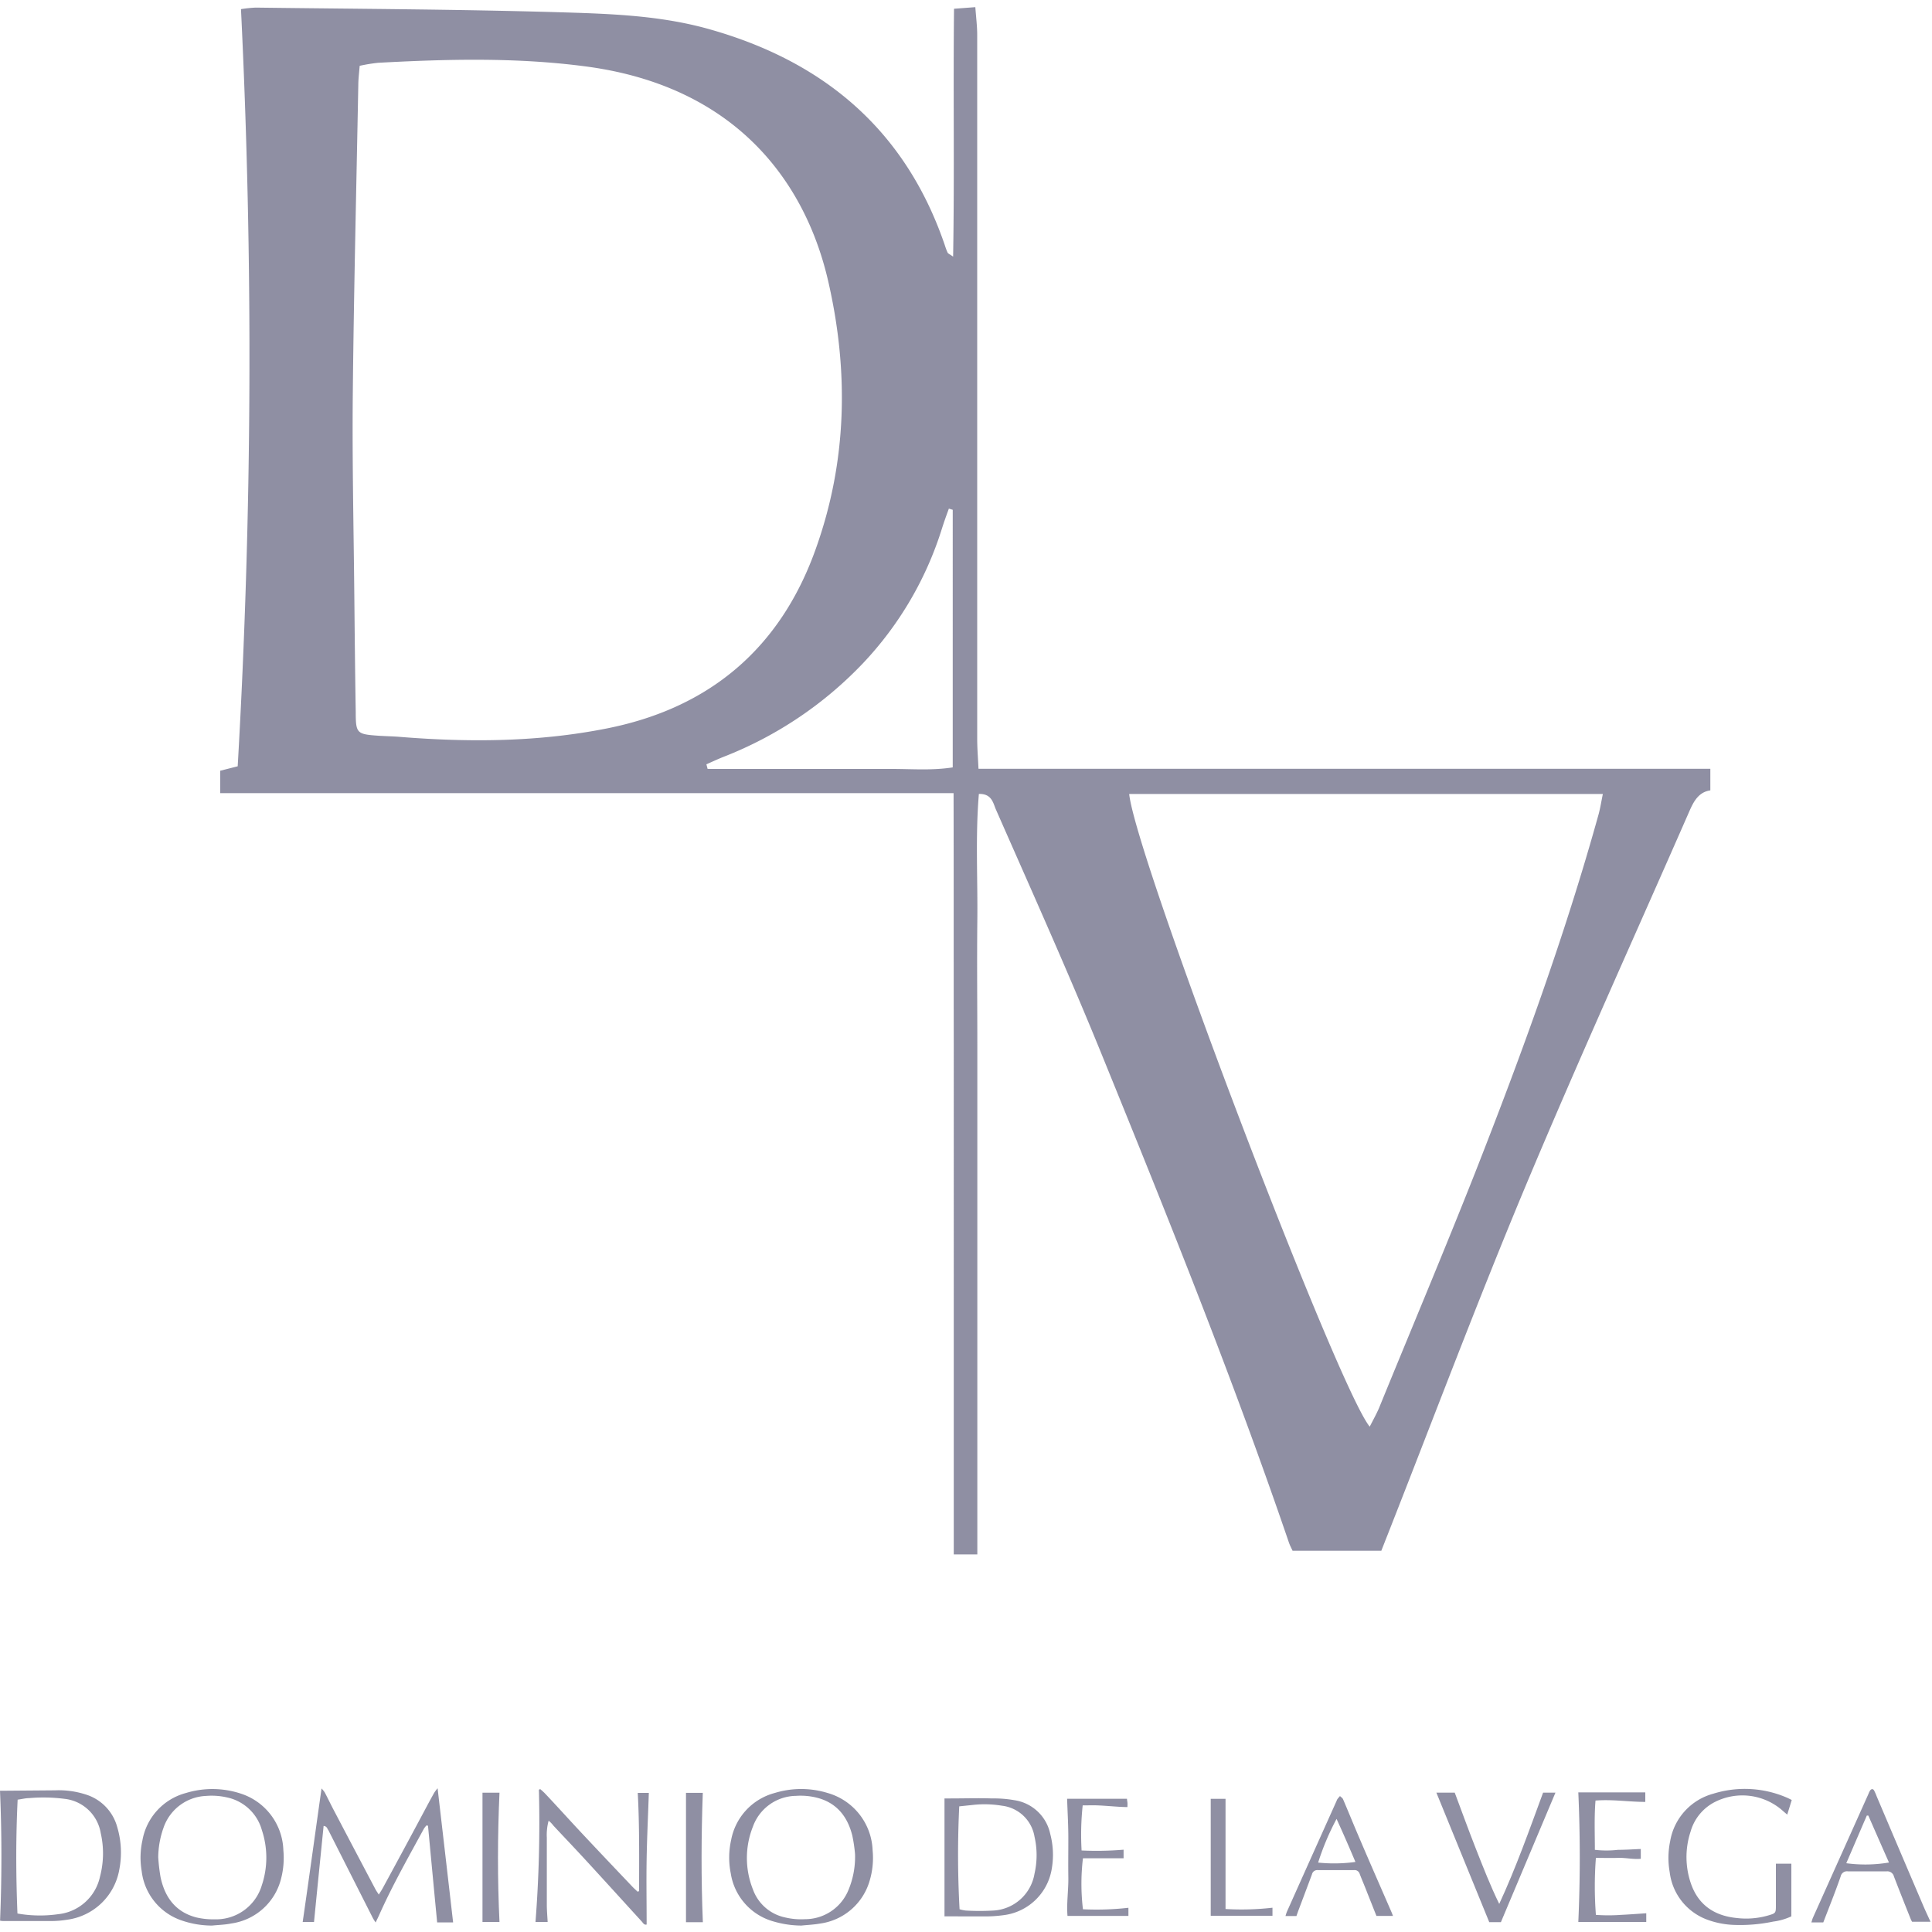 <svg id="Logos_Patrocinadores_Web" data-name="Logos Patrocinadores Web" xmlns="http://www.w3.org/2000/svg" viewBox="0 0 300 300"><defs><style>.cls-1{fill:#8f8fa3;fill-rule:evenodd;}</style></defs><path class="cls-1" d="M50.25,283.53c-.5,5-1,9.91-1.49,14.92H47c1-6.87,1.93-13.71,2.93-20.74a4.64,4.64,0,0,1,.5.62c.52,1,1,2,1.53,3q3.15,6,6.32,12c.13.25.29.47.54.86.25-.41.45-.7.61-1q3.53-6.48,7-13c.33-.61.66-1.22,1-1.82a7.13,7.13,0,0,1,.52-.69c.82,7.05,1.61,13.88,2.41,20.83H67.88c-.48-5-.95-10-1.42-15l-.22-.07a3.27,3.27,0,0,0-.41.51c-2.43,4.46-4.94,8.88-7,13.52-.14.31-.3.62-.5,1.05a7.62,7.62,0,0,1-.43-.68L51,284.21C50.82,284,50.79,283.58,50.25,283.53Z"/><path class="cls-1" d="M0,278.06H1.09L8.55,278a13.7,13.7,0,0,1,4.84.67,7.29,7.29,0,0,1,4.82,5.06,13.83,13.83,0,0,1,.32,6.55,9.5,9.5,0,0,1-8.07,7.81,16.43,16.43,0,0,1-2.62.21c-2.37,0-4.73,0-7.1,0-.21,0-.42,0-.73-.06C.29,291.51.29,284.85,0,278.06Zm2.71,19.07a20.13,20.13,0,0,0,6.28.11,7.44,7.44,0,0,0,6.54-5.85,14.14,14.14,0,0,0,.11-6.75A6.4,6.4,0,0,0,10,279.32a25.65,25.65,0,0,0-5.47-.11c-.56,0-1.11.15-1.79.24C2.45,285.34,2.47,291.19,2.71,297.13Z"/><path class="cls-1" d="M124.44,299a15.59,15.59,0,0,1-4.3-.63,9.21,9.21,0,0,1-6.67-7.49,12.46,12.46,0,0,1,.06-5.16,9.32,9.32,0,0,1,6.78-7.31,14,14,0,0,1,8.19,0,9.62,9.62,0,0,1,7,8.92,12.3,12.3,0,0,1-.45,4.67,9.32,9.32,0,0,1-7.71,6.69C126.39,298.86,125.41,298.9,124.44,299Zm8.33-11.1a23.34,23.34,0,0,0-.42-2.85c-.74-3-2.47-5.16-5.57-5.92a10.33,10.33,0,0,0-3.18-.27,7.21,7.21,0,0,0-6.68,4.76,13.17,13.17,0,0,0,0,9.78,6.79,6.79,0,0,0,5,4.34,10.63,10.63,0,0,0,3.08.27,7.28,7.28,0,0,0,6.63-4.26A13.35,13.35,0,0,0,132.77,287.9Z"/><path class="cls-1" d="M32.93,299a14.43,14.43,0,0,1-4.83-.83A9.22,9.22,0,0,1,22,290.54a12.45,12.45,0,0,1,.12-4.79,9.28,9.28,0,0,1,6.74-7.33,14.07,14.07,0,0,1,8.47.07A9.55,9.55,0,0,1,44,287.3a12.84,12.84,0,0,1-.33,4.32,9.3,9.3,0,0,1-7.78,7.06C35,298.87,33.93,298.9,32.93,299Zm-8.36-10.61a28.64,28.64,0,0,0,.36,3.09c.66,3.13,2.34,5.43,5.57,6.26a11.47,11.47,0,0,0,2.81.29,7.41,7.41,0,0,0,7.35-5.3,13.55,13.55,0,0,0,0-8.56,7.14,7.14,0,0,0-5.38-5.06,10.65,10.65,0,0,0-3.28-.24,7.31,7.31,0,0,0-6.59,4.89A14,14,0,0,0,24.57,288.39Z"/><path class="cls-1" d="M99.24,293.65c0-5.06.07-10.12-.21-15.25h1.72c-.11,3.38-.28,6.8-.34,10.21s0,6.8,0,10.23c-.41.1-.55-.25-.75-.46-2.87-3.14-5.73-6.3-8.61-9.43-1.69-1.84-3.41-3.64-5.11-5.46a4.18,4.18,0,0,0-.75-.77,8.32,8.32,0,0,0-.28,2.63c0,.85,0,1.7,0,2.56s0,1.76,0,2.65,0,1.76,0,2.64,0,1.71,0,2.56.08,1.75.13,2.69H83.15a198.26,198.26,0,0,0,.53-20.54l.2-.1a8.8,8.8,0,0,1,.72.65c1.89,2,3.76,4.08,5.66,6.11,2.65,2.83,5.32,5.64,8,8.46.24.25.5.47.74.71Z"/><path class="cls-1" d="M278.22,279.5c-.24.79-.45,1.47-.7,2.27-.32-.27-.55-.46-.78-.67a9.44,9.44,0,0,0-10.43-1.3,7.43,7.43,0,0,0-3.8,4.62,12.6,12.6,0,0,0,.1,8.18c1.19,3.3,3.7,4.9,7.09,5.23a12.33,12.33,0,0,0,4.87-.4c1.16-.34,1.19-.37,1.19-1.55,0-1.83,0-3.66,0-5.49v-1h2.4v8.18a9.35,9.35,0,0,1-2.8.81,25.15,25.15,0,0,1-6.3.51,13.37,13.37,0,0,1-4-.82,9,9,0,0,1-5.79-7.36,12.71,12.71,0,0,1,.07-4.8,9.23,9.23,0,0,1,6.68-7.38,16.44,16.44,0,0,1,11.29.54C277.62,279.19,277.89,279.34,278.22,279.5Z"/><path class="cls-1" d="M146.66,297.57V279.26h.93c2.15,0,4.29-.07,6.43,0a18.3,18.3,0,0,1,3.48.27,6.69,6.69,0,0,1,5.58,5.24,12.7,12.7,0,0,1,.2,5.62,8.64,8.64,0,0,1-7.48,7,20.6,20.6,0,0,1-2.72.19C151,297.58,148.85,297.57,146.66,297.57Zm2.32-1.11a5.53,5.53,0,0,0,1,.21,37.65,37.65,0,0,0,4.25,0,6.86,6.86,0,0,0,6.41-5.74,12.84,12.84,0,0,0,0-5.72,5.8,5.8,0,0,0-5.06-4.82,16.44,16.44,0,0,0-4.43-.13l-2.2.23A154.87,154.87,0,0,0,149,296.46Z"/><path class="cls-1" d="M283.12,298.51h-1.85c.1-.3.15-.53.25-.75q4.31-9.61,8.63-19.24a2.41,2.41,0,0,1,.25-.51c.2-.25.44-.26.6,0a8.06,8.06,0,0,1,.42.95q3.58,8.44,7.19,16.88c.35.83.74,1.65,1.16,2.57h-2.86a2.83,2.83,0,0,1-.22-.43c-.88-2.2-1.75-4.39-2.6-6.6a1.05,1.05,0,0,0-1.1-.8q-3,0-6.06,0a1,1,0,0,0-1.11.78C285,293.74,284.06,296.06,283.12,298.51Zm3.57-9.19a22.15,22.15,0,0,0,6.63-.11c-1.08-2.43-2.14-4.86-3.21-7.29h-.23C288.82,284.36,287.78,286.8,286.69,289.32Z"/><path class="cls-1" d="M239.61,278.36h1.92l-8.47,20.11h-1.81c-2.72-6.65-5.45-13.33-8.21-20.11h2.85c1.08,2.87,2.13,5.79,3.27,8.68s2.26,5.78,3.64,8.6C235.41,290,237.47,284.17,239.61,278.36Z"/><path class="cls-1" d="M245.08,278.32h10.4v1.48c-2.55,0-5.08-.42-7.73-.21-.21,2.55-.1,5.06-.1,7.65a15.48,15.48,0,0,0,3.6,0c1.16,0,2.32-.08,3.53-.13v1.52c-1.16.12-2.34-.18-3.52-.14s-2.32,0-3.45,0a57.93,57.93,0,0,0,0,8.85,26.71,26.71,0,0,0,3.9,0c1.29-.06,2.57-.16,3.92-.25v1.36H245.08C245.38,291.75,245.38,285.08,245.08,278.32Z"/><path class="cls-1" d="M216.3,297.5h-2.57c-.47-1.19-.95-2.41-1.44-3.63-.38-1-.79-1.93-1.16-2.9a.81.81,0,0,0-.85-.58c-1.89,0-3.78,0-5.67,0a.84.84,0,0,0-.89.66c-.69,1.86-1.39,3.71-2.09,5.57-.11.29-.21.58-.32.9h-1.7a6.36,6.36,0,0,1,.25-.74q3.84-8.58,7.69-17.15a1,1,0,0,1,.12-.26c.12-.17.27-.32.4-.48.17.17.4.3.48.5.81,1.88,1.57,3.78,2.38,5.66,1.7,4,3.43,7.92,5.15,11.88C216.15,297.09,216.21,297.27,216.3,297.5Zm-8.76-15.06a39.86,39.86,0,0,0-2.86,6.78,24,24,0,0,0,5.79-.1C209.53,286.9,208.58,284.7,207.54,282.44Z"/><path class="cls-1" d="M174.47,287.22v1.33h-6.31a33.24,33.24,0,0,0,0,7.92,44,44,0,0,0,7.06-.23v1.26h-9.46c-.16-2,.16-4,.13-6s0-4,0-6.06-.12-4-.19-6.13H175c0,.2.05.4.07.61s0,.38,0,.68c-.79,0-1.53-.06-2.27-.11s-1.57-.12-2.36-.15-1.5,0-2.32,0a42.79,42.79,0,0,0-.17,7A50.1,50.1,0,0,0,174.47,287.22Z"/><path class="cls-1" d="M109.14,298.48h-2.62V278.39h2.61C108.89,285,108.86,291.73,109.14,298.48Z"/><path class="cls-1" d="M77.56,278.37c-.3,6.73-.32,13.37,0,20.08H74.92V278.37Z"/><path class="cls-1" d="M188,297.48V279.32h2.3v17.11a42.28,42.28,0,0,0,7.29-.2v1.25Z"/><path class="cls-1" d="M148.07,123.16H34.19v-3.48l2.72-.69A1108.14,1108.14,0,0,0,37.42,1.42a19.91,19.91,0,0,1,2.28-.24c15.46.2,30.93.26,46.38.7,8.08.24,16.23.43,24.12,2.67,17.86,5.05,30.48,15.76,36.54,33.61a9.27,9.27,0,0,0,.41,1.08c.08.14.29.21.85.61.22-12.94,0-25.6.14-38.49l3.31-.25c.11,1.55.29,2.94.29,4.33q0,54.66,0,109.32c0,1.43.12,2.85.2,4.62H265.58v3.35c-1.79.26-2.56,1.66-3.23,3.18-8.56,19.55-17.4,39-25.63,58.67-7.44,17.81-14.23,35.9-21.3,53.86-.32.8-.63,1.61-.93,2.36H200.71c-.11-.26-.39-.76-.57-1.28-8.68-25.42-18.71-50.32-28.82-75.18-5.27-13-11-25.73-16.64-38.56-.46-1-.61-2.55-2.68-2.5-.55,6.54-.17,13.07-.24,19.59s0,13.14,0,19.72v78.78h-3.66V162.86C148.08,149.74,148.1,136.63,148.07,123.16ZM55.85,10.22c-.08,1-.19,1.9-.21,2.75-.3,16.13-.7,32.26-.86,48.4-.1,10.43.14,20.87.24,31.3.06,6,.12,12,.22,18,0,3.21.22,3.34,3.48,3.57,1.16.08,2.32.09,3.47.19,10.73.86,21.42.79,32-1.31,16.06-3.17,27-12.53,32.46-27.83,4.89-13.61,5.18-27.62,1.94-41.68-3.5-15.17-14.16-30.24-37.75-33.31-10.66-1.4-21.4-1.13-32.12-.55A25.69,25.69,0,0,0,55.85,10.22ZM175.34,123.29c1,9.81,32.34,92.17,37.35,98.24.51-1,1-1.88,1.41-2.81,5-12.24,10.14-24.43,15-36.74,7.16-18.24,13.88-36.64,19.13-55.54.27-1,.42-2,.66-3.15Zm-27.4-44.13-.6-.18c-.37,1-.76,2.09-1.09,3.14a53.69,53.69,0,0,1-12.19,20.81,59.87,59.87,0,0,1-21.68,14.58c-.91.36-1.8.78-2.69,1.17.06.24.13.48.19.72h19c3.18,0,6.37,0,9.56,0s6.29.26,9.5-.24Z"/></svg>